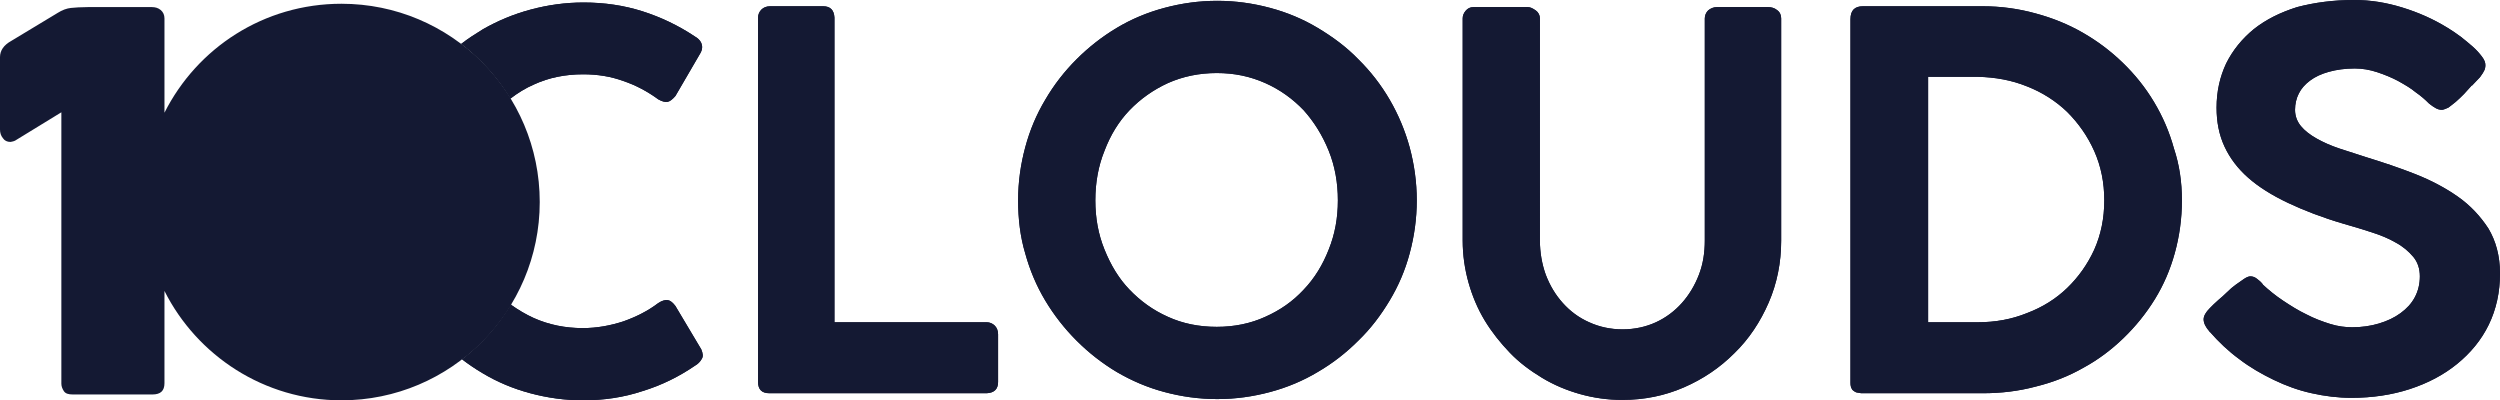 <?xml version="1.0" encoding="utf-8"?>
<!-- Generator: Adobe Illustrator 19.0.0, SVG Export Plug-In . SVG Version: 6.00 Build 0)  -->
<svg version="1.1" id="Layer_1" xmlns="http://www.w3.org/2000/svg" xmlns:xlink="http://www.w3.org/1999/xlink" x="0px" y="0px"
	 viewBox="-50 303.1 598.9 95.9" style="enable-background:new -50 303.1 598.9 95.9;" xml:space="preserve">
<style type="text/css">
	.st0{fill:#141933;}
</style>
<path class="st0" d="M131.6,307.3c0-0.7,0.3-1.4,0.8-1.9s1.2-0.8,2.1-0.8h12.7c1.7,0,2.6,0.9,2.7,2.7v73h36.5c0.7,0,1.4,0.3,1.9,0.8
	s0.8,1.2,0.8,2.1v11.4c0,1.7-0.9,2.6-2.7,2.7h-52.1c-1.8,0-2.7-0.9-2.7-2.7L131.6,307.3L131.6,307.3z M193.9,351.1
	c0-4.4,0.6-8.6,1.7-12.7s2.7-7.9,4.8-11.4c2.1-3.6,4.6-6.8,7.5-9.7c2.9-2.9,6.1-5.4,9.6-7.5c3.5-2.1,7.3-3.7,11.4-4.8
	s8.3-1.7,12.7-1.7s8.6,0.6,12.7,1.7s7.9,2.7,11.4,4.8c3.5,2.1,6.8,4.5,9.7,7.5c5.9,5.8,10.1,13.1,12.3,21.1
	c1.1,4.1,1.7,8.3,1.7,12.7s-0.6,8.6-1.7,12.7s-2.7,7.8-4.8,11.3c-2.1,3.5-4.5,6.7-7.5,9.6c-2.9,2.9-6.1,5.4-9.7,7.5
	c-3.5,2.1-7.3,3.7-11.4,4.8c-4.1,1.1-8.3,1.7-12.7,1.7c-4.4,0-8.6-0.6-12.7-1.7c-4.1-1.1-7.8-2.7-11.4-4.8c-3.5-2.1-6.7-4.6-9.6-7.5
	s-5.4-6.1-7.5-9.6s-3.7-7.3-4.8-11.3C194.4,359.8,193.9,355.5,193.9,351.1z M212.4,351.1c0,4.2,0.7,8.1,2.2,11.8
	c1.5,3.7,3.4,6.9,6,9.6s5.6,4.9,9.2,6.5c3.5,1.6,7.4,2.4,11.7,2.4c4.2,0,8.1-0.8,11.6-2.4c3.6-1.6,6.6-3.7,9.2-6.5
	c2.6-2.7,4.6-6,6-9.6c1.5-3.7,2.2-7.6,2.2-11.8c0-4.2-0.7-8.2-2.2-11.9s-3.5-6.9-6-9.7c-2.6-2.7-5.6-4.9-9.2-6.5
	c-3.6-1.6-7.4-2.4-11.6-2.4s-8.1,0.8-11.7,2.4c-3.5,1.6-6.6,3.8-9.2,6.5c-2.6,2.7-4.6,6-6,9.7C213.1,342.9,212.4,346.9,212.4,351.1z
	 M318.9,360.7c0,2.9,0.5,5.7,1.4,8.2c1,2.6,2.3,4.8,4.1,6.8c1.7,1.9,3.8,3.5,6.3,4.6c2.4,1.1,5.1,1.7,8,1.7s5.6-0.6,8-1.7
	c2.4-1.1,4.5-2.7,6.2-4.6c1.7-1.9,3.1-4.2,4.1-6.8s1.4-5.3,1.4-8.2v-53.2c0-0.7,0.3-1.4,0.8-1.9c0.6-0.5,1.3-0.8,2.1-0.8h12.3
	c0.7,0,1.5,0.2,2.1,0.7c0.7,0.5,1,1.2,1,2v53.3c0,5.2-1,10.2-3,14.8s-4.7,8.7-8.2,12.1c-3.5,3.5-7.5,6.2-12.1,8.2s-9.5,3-14.8,3
	c-3.5,0-6.9-0.5-10.1-1.4s-6.3-2.2-9.1-3.9c-2.8-1.7-5.4-3.6-7.7-6s-4.3-4.9-6-7.7c-1.7-2.8-3-5.9-3.9-9.1
	c-0.9-3.2-1.4-6.6-1.4-10.1v-53.2c0-0.6,0.2-1.2,0.7-1.8s1.1-0.9,1.9-0.9h13c0.6,0,1.2,0.3,1.9,0.8s1,1.2,1,1.9L318.9,360.7
	L318.9,360.7z M472.7,351.1c0,4.4-0.6,8.6-1.7,12.6s-2.7,7.7-4.8,11.1c-2.1,3.4-4.6,6.5-7.5,9.3s-6.1,5.2-9.6,7.1
	c-3.5,2-7.3,3.5-11.4,4.5c-4.1,1.1-8.3,1.6-12.7,1.6h-28.7c-0.3,0-0.7,0-1-0.1c-0.3,0-0.7-0.1-1-0.3c-0.3-0.2-0.6-0.4-0.7-0.7
	c-0.2-0.3-0.3-0.8-0.3-1.4v-87.1c0-2.1,1-3.1,3-3.1H425c4.4,0,8.6,0.6,12.6,1.7c4.1,1.1,7.8,2.6,11.3,4.6s6.7,4.4,9.6,7.2
	s5.4,5.9,7.5,9.4s3.7,7.2,4.8,11.2C472.1,342.6,472.7,346.7,472.7,351.1z M411.9,321.5v58.8h11.9c4.2,0,8.1-0.7,11.8-2.2
	c3.7-1.4,6.9-3.4,9.6-6s4.9-5.7,6.5-9.2c1.6-3.6,2.4-7.5,2.4-11.8s-0.8-8.2-2.4-11.8c-1.6-3.6-3.8-6.7-6.5-9.4
	c-2.7-2.6-6-4.7-9.6-6.1c-3.7-1.5-7.6-2.2-11.8-2.3C423.8,321.5,411.9,321.5,411.9,321.5z M535,329.4c-0.5,0-1-0.1-1.5-0.4
	c-0.5-0.3-1-0.6-1.6-1.1l-0.1-0.1c-0.8-0.8-1.8-1.7-3.1-2.6c-1.2-1-2.6-1.8-4.2-2.7c-1.5-0.8-3.2-1.5-5-2.1s-3.6-0.9-5.4-0.9
	c-2.3,0-4.4,0.3-6.2,0.8s-3.3,1.2-4.5,2.1s-2.1,1.9-2.7,3.1c-0.6,1.2-0.9,2.5-0.9,3.9c0,1.5,0.5,2.8,1.4,3.9c0.9,1.1,2.2,2.1,3.8,3
	c1.6,0.9,3.4,1.7,5.5,2.4c2.1,0.7,4.3,1.4,6.5,2.1c3.9,1.2,7.8,2.5,11.6,4s7.2,3.3,10.2,5.4c3,2.1,5.4,4.7,7.3,7.6
	c1.8,3,2.8,6.6,2.8,10.8c0,4.5-0.9,8.6-2.7,12.3c-1.8,3.7-4.4,6.8-7.6,9.4c-3.2,2.6-7,4.6-11.3,6s-9,2.1-14,2.1
	c-3.2,0-6.4-0.4-9.5-1.1c-3.2-0.7-6.2-1.8-9.1-3.2c-2.9-1.4-5.7-3-8.3-5c-2.6-1.9-4.9-4.1-7-6.5v0.1l-0.1-0.2c-0.9-1-1.4-2-1.4-2.9
	c0-0.8,0.5-1.7,1.5-2.7l0.9-0.9l1.2-1.1c0.6-0.5,1.3-1.1,2-1.8c0.7-0.7,1.4-1.3,2.1-1.8c0.7-0.5,1.4-1,2-1.4
	c0.6-0.4,1.1-0.6,1.5-0.6c0.6,0,1.1,0.2,1.6,0.6c0.5,0.4,0.9,0.7,1.2,1.1l0.2,0.2H492c1.5,1.4,3.1,2.7,4.9,3.9
	c1.8,1.2,3.7,2.4,5.6,3.3c1.9,1,3.8,1.7,5.7,2.3s3.7,0.8,5.3,0.8c2.3,0,4.4-0.3,6.4-0.9s3.7-1.4,5.2-2.5s2.6-2.3,3.4-3.8
	c0.8-1.5,1.2-3.2,1.2-5c0-1.8-0.5-3.4-1.6-4.7c-1.1-1.3-2.5-2.5-4.2-3.4c-1.7-1-3.7-1.8-5.9-2.5s-4.4-1.4-6.6-2
	c-5.1-1.5-9.5-3.2-13.3-5s-7-3.8-9.5-6s-4.4-4.7-5.7-7.5s-1.9-5.9-1.9-9.3c0-3.9,0.8-7.4,2.3-10.6c1.6-3.2,3.8-5.9,6.6-8.2
	c2.9-2.3,6.3-4,10.4-5.3c4.2-1.1,8.7-1.7,13.7-1.7c3.8,0,7.6,0.6,11.5,1.8c3.9,1.2,7.5,2.8,10.9,4.9c1,0.6,2,1.3,3.1,2.1
	c1,0.8,2,1.6,2.9,2.4c0.9,0.8,1.6,1.6,2.2,2.4c0.6,0.8,0.8,1.4,0.8,2c0,0.5-0.1,1.1-0.4,1.5c-0.2,0.5-0.6,0.9-0.9,1.4l-1.9,2v-0.1
	c-0.6,0.7-1.3,1.4-1.9,2.1c-0.7,0.7-1.3,1.3-2,1.9s-1.3,1-1.8,1.4C535.8,329.2,535.3,329.4,535,329.4L535,329.4z"/>
<path class="st0" d="M31.8,304c-18.6,0-34.6,10.6-42.4,26.1v-22.6c0-0.8-0.3-1.5-0.9-2c-0.6-0.5-1.3-0.7-2.1-0.7H-29
	c-1.6,0-3,0.1-4,0.2s-2.1,0.5-3.2,1.2l-11.1,6.7c-1.8,1-2.7,2.3-2.7,3.9v17.3c0,0.8,0.2,1.5,0.7,2.1c0.4,0.6,1,0.9,1.8,0.9
	c0,0,0.7-0.1,1.1-0.3l11.1-6.8v65c0,0.6,0.2,1.2,0.6,1.8c0.4,0.6,1.1,0.8,2.2,0.8h19c2,0,2.9-0.9,2.9-2.7v-22.1
	c7.8,15.5,23.9,26.2,42.4,26.2c26.2,0,47.5-21.3,47.5-47.5C79.3,325.2,58,304,31.8,304z"/>
<path class="st0" d="M68.8,372.8c-2.6-2.7-4.6-6-6-9.6c-1.4-3.7-2.2-7.6-2.2-11.8c0-4.2,0.7-8.2,2.2-11.9c1.4-3.7,3.4-6.9,6-9.7
	c1.1-1.2,2.3-2.2,3.5-3.1c-3.1-5-7.1-9.5-11.8-13c-1.6,1.2-3,2.5-4.4,3.9c-5.9,5.8-10.1,13.1-12.3,21.1c-1.1,4.1-1.7,8.3-1.7,12.7
	c0,4.4,0.6,8.6,1.7,12.7s2.7,7.8,4.8,11.3c2.1,3.5,4.6,6.7,7.5,9.6c1.5,1.5,3.1,2.9,4.7,4.1c4.7-3.6,8.6-8,11.7-13.1
	C71.2,375.1,69.9,374,68.8,372.8z"/>
<path class="st0" d="M72.3,326.7c1.7-1.3,3.6-2.5,5.7-3.4c3.5-1.6,7.4-2.4,11.7-2.4c3.4,0,6.6,0.5,9.6,1.6c3,1,5.8,2.5,8.4,4.4
	c0.9,0.5,1.6,0.7,2.2,0.6c0.6-0.1,1.2-0.6,1.9-1.4l6-10.3c0.5-0.9,0.5-1.7,0.2-2.4c-0.3-0.7-0.9-1.2-1.6-1.6
	c-3.9-2.6-8.1-4.6-12.5-6c-4.4-1.4-9.1-2.1-14.1-2.1c-4.4,0-8.6,0.6-12.7,1.7c-4.1,1.1-7.9,2.7-11.4,4.7c-1.8,1.1-3.5,2.2-5.2,3.5
	C65.2,317.2,69.2,321.6,72.3,326.7z M118,386.8l-6.2-10.4c-0.6-0.8-1.2-1.3-1.8-1.4s-1.4,0.1-2.3,0.7c-2.5,1.9-5.3,3.3-8.4,4.4
	c-3.1,1-6.3,1.6-9.7,1.6c-4.2,0-8.1-0.8-11.7-2.4c-2-0.9-3.8-2-5.5-3.2c-3.1,5.1-7,9.5-11.7,13.1c1.6,1.2,3.2,2.3,4.9,3.3
	c3.5,2.1,7.3,3.7,11.4,4.8c4.1,1.1,8.3,1.7,12.7,1.7c4.9,0,9.7-0.7,14.2-2.2c4.6-1.4,8.8-3.5,12.6-6.1c0.7-0.4,1.2-0.9,1.6-1.6
	C118.5,388.5,118.4,387.8,118,386.8L118,386.8z"/>
<path class="st0" d="M131.6,307.3c0-0.7,0.3-1.4,0.8-1.9s1.2-0.8,2.1-0.8h12.7c1.7,0,2.6,0.9,2.7,2.7v73h36.5c0.7,0,1.4,0.3,1.9,0.8
	s0.8,1.2,0.8,2.1v11.4c0,1.7-0.9,2.6-2.7,2.7h-52.1c-1.8,0-2.7-0.9-2.7-2.7L131.6,307.3L131.6,307.3z M193.9,351.1
	c0-4.4,0.6-8.6,1.7-12.7s2.7-7.9,4.8-11.4c2.1-3.6,4.6-6.8,7.5-9.7c2.9-2.9,6.1-5.4,9.6-7.5c3.5-2.1,7.3-3.7,11.4-4.8
	s8.3-1.7,12.7-1.7s8.6,0.6,12.7,1.7s7.9,2.7,11.4,4.8c3.5,2.1,6.8,4.5,9.7,7.5c5.9,5.8,10.1,13.1,12.3,21.1
	c1.1,4.1,1.7,8.3,1.7,12.7s-0.6,8.6-1.7,12.7s-2.7,7.8-4.8,11.3c-2.1,3.5-4.5,6.7-7.5,9.6c-2.9,2.9-6.1,5.4-9.7,7.5
	c-3.5,2.1-7.3,3.7-11.4,4.8c-4.1,1.1-8.3,1.7-12.7,1.7c-4.4,0-8.6-0.6-12.7-1.7c-4.1-1.1-7.8-2.7-11.4-4.8c-3.5-2.1-6.7-4.6-9.6-7.5
	s-5.4-6.1-7.5-9.6s-3.7-7.3-4.8-11.3C194.4,359.8,193.9,355.5,193.9,351.1z M212.4,351.1c0,4.2,0.7,8.1,2.2,11.8
	c1.5,3.7,3.4,6.9,6,9.6s5.6,4.9,9.2,6.5c3.5,1.6,7.4,2.4,11.7,2.4c4.2,0,8.1-0.8,11.6-2.4c3.6-1.6,6.6-3.7,9.2-6.5
	c2.6-2.7,4.6-6,6-9.6c1.5-3.7,2.2-7.6,2.2-11.8c0-4.2-0.7-8.2-2.2-11.9s-3.5-6.9-6-9.7c-2.6-2.7-5.6-4.9-9.2-6.5
	c-3.6-1.6-7.4-2.4-11.6-2.4s-8.1,0.8-11.7,2.4c-3.5,1.6-6.6,3.8-9.2,6.5c-2.6,2.7-4.6,6-6,9.7C213.1,342.9,212.4,346.9,212.4,351.1z
	 M318.9,360.7c0,2.9,0.5,5.7,1.4,8.2c1,2.6,2.3,4.8,4.1,6.8c1.7,1.9,3.8,3.5,6.3,4.6c2.4,1.1,5.1,1.7,8,1.7s5.6-0.6,8-1.7
	c2.4-1.1,4.5-2.7,6.2-4.6c1.7-1.9,3.1-4.2,4.1-6.8s1.4-5.3,1.4-8.2v-53.2c0-0.7,0.3-1.4,0.8-1.9c0.6-0.5,1.3-0.8,2.1-0.8h12.3
	c0.7,0,1.5,0.2,2.1,0.7c0.7,0.5,1,1.2,1,2v53.3c0,5.2-1,10.2-3,14.8s-4.7,8.7-8.2,12.1c-3.5,3.5-7.5,6.2-12.1,8.2s-9.5,3-14.8,3
	c-3.5,0-6.9-0.5-10.1-1.4s-6.3-2.2-9.1-3.9c-2.8-1.7-5.4-3.6-7.7-6s-4.3-4.9-6-7.7c-1.7-2.8-3-5.9-3.9-9.1
	c-0.9-3.2-1.4-6.6-1.4-10.1v-53.2c0-0.6,0.2-1.2,0.7-1.8s1.1-0.9,1.9-0.9h13c0.6,0,1.2,0.3,1.9,0.8s1,1.2,1,1.9L318.9,360.7
	L318.9,360.7z M472.7,351.1c0,4.4-0.6,8.6-1.7,12.6s-2.7,7.7-4.8,11.1c-2.1,3.4-4.6,6.5-7.5,9.3s-6.1,5.2-9.6,7.1
	c-3.5,2-7.3,3.5-11.4,4.5c-4.1,1.1-8.3,1.6-12.7,1.6h-28.7c-0.3,0-0.7,0-1-0.1c-0.3,0-0.7-0.1-1-0.3c-0.3-0.2-0.6-0.4-0.7-0.7
	c-0.2-0.3-0.3-0.8-0.3-1.4v-87.1c0-2.1,1-3.1,3-3.1H425c4.4,0,8.6,0.6,12.6,1.7c4.1,1.1,7.8,2.6,11.3,4.6s6.7,4.4,9.6,7.2
	s5.4,5.9,7.5,9.4s3.7,7.2,4.8,11.2C472.1,342.6,472.7,346.7,472.7,351.1z M411.9,321.5v58.8h11.9c4.2,0,8.1-0.7,11.8-2.2
	c3.7-1.4,6.9-3.4,9.6-6s4.9-5.7,6.5-9.2c1.6-3.6,2.4-7.5,2.4-11.8s-0.8-8.2-2.4-11.8c-1.6-3.6-3.8-6.7-6.5-9.4
	c-2.7-2.6-6-4.7-9.6-6.1c-3.7-1.5-7.6-2.2-11.8-2.3C423.8,321.5,411.9,321.5,411.9,321.5z M535,329.4c-0.5,0-1-0.1-1.5-0.4
	c-0.5-0.3-1-0.6-1.6-1.1l-0.1-0.1c-0.8-0.8-1.8-1.7-3.1-2.6c-1.2-1-2.6-1.8-4.2-2.7c-1.5-0.8-3.2-1.5-5-2.1s-3.6-0.9-5.4-0.9
	c-2.3,0-4.4,0.3-6.2,0.8s-3.3,1.2-4.5,2.1s-2.1,1.9-2.7,3.1c-0.6,1.2-0.9,2.5-0.9,3.9c0,1.5,0.5,2.8,1.4,3.9c0.9,1.1,2.2,2.1,3.8,3
	c1.6,0.9,3.4,1.7,5.5,2.4c2.1,0.7,4.3,1.4,6.5,2.1c3.9,1.2,7.8,2.5,11.6,4s7.2,3.3,10.2,5.4c3,2.1,5.4,4.7,7.3,7.6
	c1.8,3,2.8,6.6,2.8,10.8c0,4.5-0.9,8.6-2.7,12.3c-1.8,3.7-4.4,6.8-7.6,9.4c-3.2,2.6-7,4.6-11.3,6s-9,2.1-14,2.1
	c-3.2,0-6.4-0.4-9.5-1.1c-3.2-0.7-6.2-1.8-9.1-3.2c-2.9-1.4-5.7-3-8.3-5c-2.6-1.9-4.9-4.1-7-6.5v0.1l-0.1-0.2c-0.9-1-1.4-2-1.4-2.9
	c0-0.8,0.5-1.7,1.5-2.7l0.9-0.9l1.2-1.1c0.6-0.5,1.3-1.1,2-1.8c0.7-0.7,1.4-1.3,2.1-1.8c0.7-0.5,1.4-1,2-1.4
	c0.6-0.4,1.1-0.6,1.5-0.6c0.6,0,1.1,0.2,1.6,0.6c0.5,0.4,0.9,0.7,1.2,1.1l0.2,0.2H492c1.5,1.4,3.1,2.7,4.9,3.9
	c1.8,1.2,3.7,2.4,5.6,3.3c1.9,1,3.8,1.7,5.7,2.3s3.7,0.8,5.3,0.8c2.3,0,4.4-0.3,6.4-0.9s3.7-1.4,5.2-2.5s2.6-2.3,3.4-3.8
	c0.8-1.5,1.2-3.2,1.2-5c0-1.8-0.5-3.4-1.6-4.7c-1.1-1.3-2.5-2.5-4.2-3.4c-1.7-1-3.7-1.8-5.9-2.5s-4.4-1.4-6.6-2
	c-5.1-1.5-9.5-3.2-13.3-5s-7-3.8-9.5-6s-4.4-4.7-5.7-7.5s-1.9-5.9-1.9-9.3c0-3.9,0.8-7.4,2.3-10.6c1.6-3.2,3.8-5.9,6.6-8.2
	c2.9-2.3,6.3-4,10.4-5.3c4.2-1.1,8.7-1.7,13.7-1.7c3.8,0,7.6,0.6,11.5,1.8c3.9,1.2,7.5,2.8,10.9,4.9c1,0.6,2,1.3,3.1,2.1
	c1,0.8,2,1.6,2.9,2.4c0.9,0.8,1.6,1.6,2.2,2.4c0.6,0.8,0.8,1.4,0.8,2c0,0.5-0.1,1.1-0.4,1.5c-0.2,0.5-0.6,0.9-0.9,1.4l-1.9,2v-0.1
	c-0.6,0.7-1.3,1.4-1.9,2.1c-0.7,0.7-1.3,1.3-2,1.9s-1.3,1-1.8,1.4C535.8,329.2,535.3,329.4,535,329.4L535,329.4z"/>
<path class="st0" d="M72.3,326.7c1.7-1.3,3.6-2.5,5.7-3.4c3.5-1.6,7.4-2.4,11.7-2.4c3.4,0,6.6,0.5,9.6,1.6c3,1,5.8,2.5,8.4,4.4
	c0.9,0.5,1.6,0.7,2.2,0.6c0.6-0.1,1.2-0.6,1.9-1.4l6-10.3c0.5-0.9,0.5-1.7,0.2-2.4c-0.3-0.7-0.9-1.2-1.6-1.6
	c-3.9-2.6-8.1-4.6-12.5-6c-4.4-1.4-9.1-2.1-14.1-2.1c-4.4,0-8.6,0.6-12.7,1.7c-4.1,1.1-7.9,2.7-11.4,4.7c-1.8,1.1-3.5,2.2-5.2,3.5
	C65.2,317.2,69.2,321.6,72.3,326.7z M118,386.8l-6.2-10.4c-0.6-0.8-1.2-1.3-1.8-1.4s-1.4,0.1-2.3,0.7c-2.5,1.9-5.3,3.3-8.4,4.4
	c-3.1,1-6.3,1.6-9.7,1.6c-4.2,0-8.1-0.8-11.7-2.4c-2-0.9-3.8-2-5.5-3.2c-3.1,5.1-7,9.5-11.7,13.1c1.6,1.2,3.2,2.3,4.9,3.3
	c3.5,2.1,7.3,3.7,11.4,4.8c4.1,1.1,8.3,1.7,12.7,1.7c4.9,0,9.7-0.7,14.2-2.2c4.6-1.4,8.8-3.5,12.6-6.1c0.7-0.4,1.2-0.9,1.6-1.6
	C118.5,388.5,118.4,387.8,118,386.8L118,386.8z"/>
</svg>
